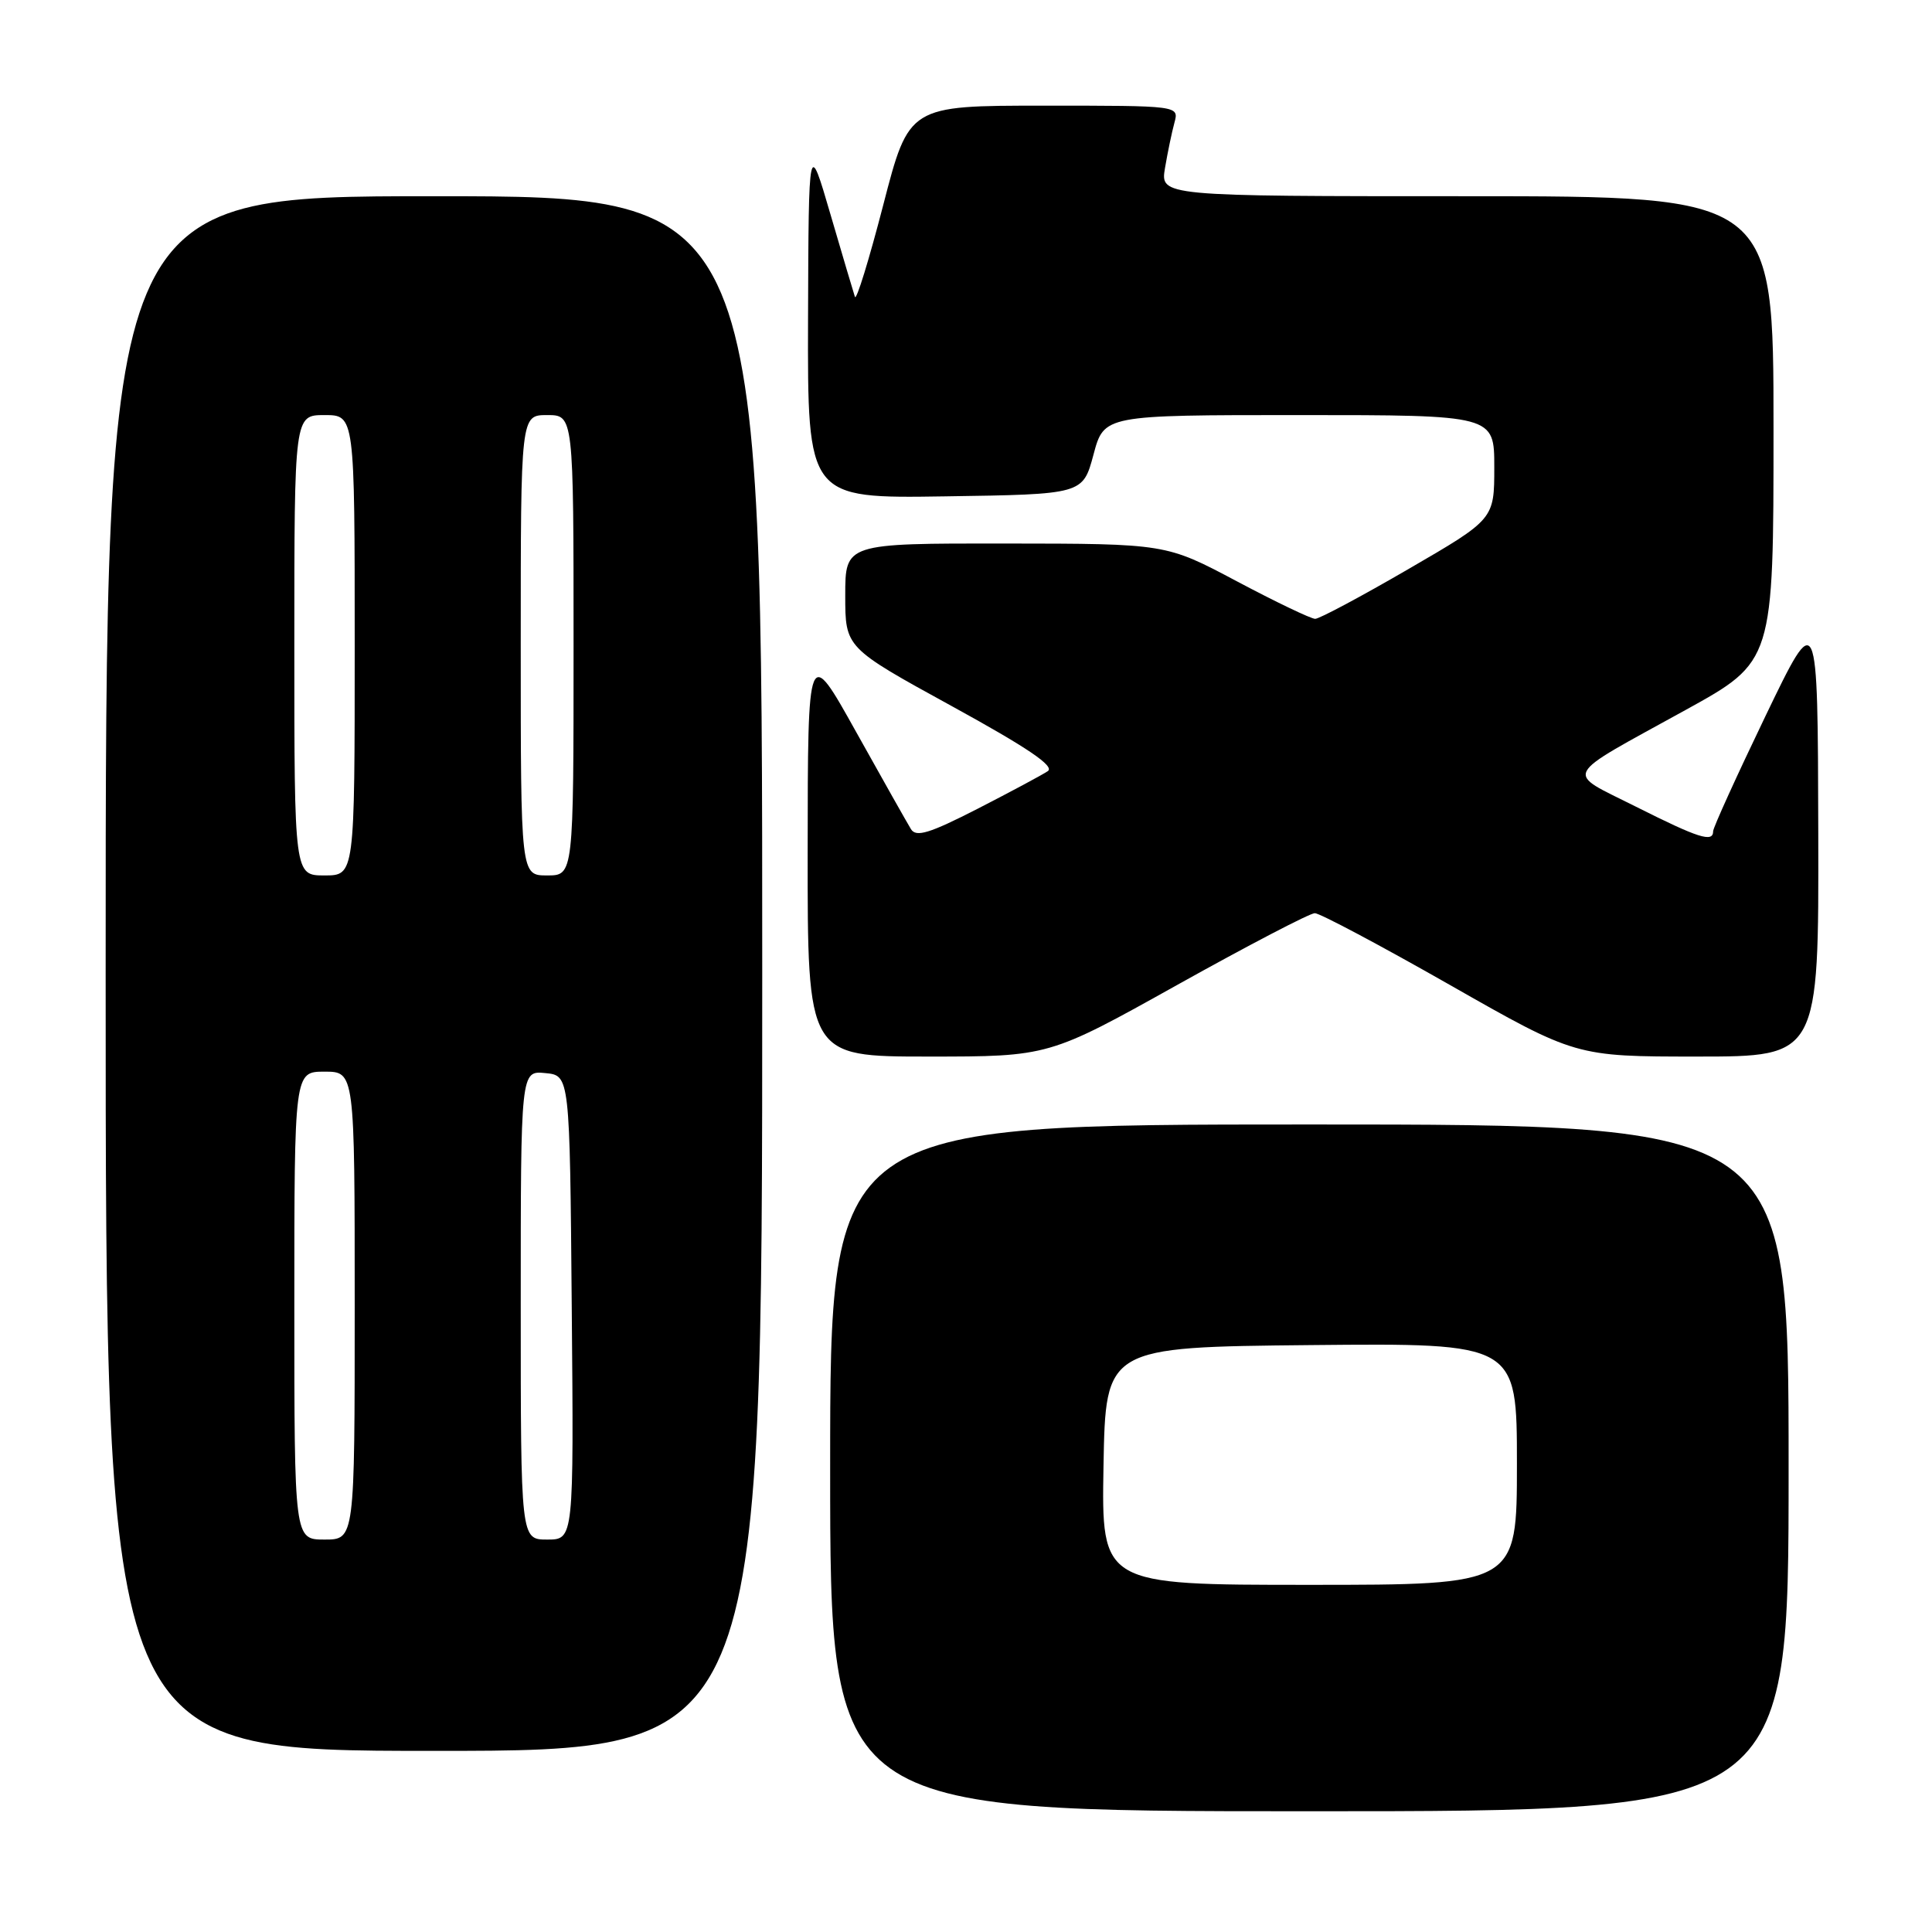 <?xml version="1.0" encoding="UTF-8" standalone="no"?>
<!DOCTYPE svg PUBLIC "-//W3C//DTD SVG 1.1//EN" "http://www.w3.org/Graphics/SVG/1.1/DTD/svg11.dtd" >
<svg xmlns="http://www.w3.org/2000/svg" xmlns:xlink="http://www.w3.org/1999/xlink" version="1.1" viewBox="0 0 256 256">
 <g >
 <path fill="currentColor"
d=" M 237.00 194.50 C 237.00 149.00 237.00 149.00 173.50 149.00 C 110.00 149.00 110.00 149.00 110.00 194.50 C 110.00 240.00 110.00 240.00 173.50 240.00 C 237.00 240.00 237.00 240.00 237.00 194.50 Z  M 101.00 129.00 C 101.00 26.00 101.00 26.00 57.50 26.00 C 14.00 26.00 14.00 26.00 14.00 129.00 C 14.00 232.00 14.00 232.00 57.50 232.00 C 101.00 232.00 101.00 232.00 101.00 129.00 Z  M 156.00 130.50 C 165.36 125.28 173.56 121.00 174.22 121.00 C 174.88 121.00 182.93 125.28 192.10 130.50 C 208.78 140.00 208.78 140.00 224.89 140.00 C 241.00 140.00 241.00 140.00 240.93 110.25 C 240.86 80.50 240.86 80.50 233.93 94.89 C 230.12 102.81 227.00 109.67 227.00 110.14 C 227.00 111.68 225.09 111.07 216.77 106.89 C 207.28 102.11 206.67 103.28 223.36 94.07 C 235.00 87.65 235.00 87.65 235.00 56.82 C 235.00 26.00 235.00 26.00 194.37 26.00 C 153.74 26.00 153.74 26.00 154.37 22.25 C 154.72 20.19 155.28 17.49 155.62 16.25 C 156.23 14.00 156.23 14.00 138.34 14.00 C 120.44 14.00 120.44 14.00 117.03 27.18 C 115.15 34.43 113.47 39.90 113.28 39.33 C 113.09 38.76 111.63 33.84 110.04 28.40 C 107.15 18.50 107.15 18.50 107.07 42.27 C 107.00 66.05 107.00 66.05 125.24 65.77 C 143.48 65.50 143.48 65.50 144.89 60.25 C 146.29 55.00 146.29 55.00 172.14 55.00 C 198.00 55.00 198.00 55.00 198.00 61.90 C 198.00 68.80 198.00 68.80 186.63 75.40 C 180.38 79.03 174.82 82.00 174.27 82.00 C 173.72 82.00 169.04 79.76 163.88 77.02 C 154.50 72.04 154.50 72.04 133.25 72.02 C 112.00 72.00 112.00 72.00 112.00 78.91 C 112.00 85.82 112.00 85.82 126.09 93.55 C 136.17 99.08 139.79 101.53 138.84 102.18 C 138.10 102.68 133.91 104.92 129.53 107.17 C 123.16 110.43 121.39 110.97 120.71 109.87 C 120.25 109.12 116.98 103.33 113.45 97.00 C 107.04 85.50 107.04 85.50 107.02 112.75 C 107.00 140.00 107.00 140.00 122.99 140.00 C 138.98 140.00 138.98 140.00 156.00 130.50 Z  M 146.22 194.25 C 146.50 178.50 146.50 178.50 173.75 178.23 C 201.00 177.97 201.00 177.97 201.00 193.98 C 201.00 210.00 201.00 210.00 173.47 210.00 C 145.95 210.00 145.95 210.00 146.22 194.25 Z  M 39.00 173.00 C 39.00 142.00 39.00 142.00 43.00 142.00 C 47.00 142.00 47.00 142.00 47.00 173.00 C 47.00 204.00 47.00 204.00 43.00 204.00 C 39.00 204.00 39.00 204.00 39.00 173.00 Z  M 69.00 172.94 C 69.00 141.87 69.00 141.87 72.25 142.19 C 75.50 142.50 75.50 142.50 75.76 173.25 C 76.03 204.00 76.03 204.00 72.51 204.00 C 69.00 204.00 69.00 204.00 69.00 172.94 Z  M 39.00 85.50 C 39.00 55.00 39.00 55.00 43.00 55.00 C 47.00 55.00 47.00 55.00 47.00 85.50 C 47.00 116.00 47.00 116.00 43.00 116.00 C 39.00 116.00 39.00 116.00 39.00 85.50 Z  M 69.00 85.50 C 69.00 55.00 69.00 55.00 72.50 55.00 C 76.00 55.00 76.00 55.00 76.00 85.50 C 76.00 116.00 76.00 116.00 72.50 116.00 C 69.00 116.00 69.00 116.00 69.00 85.50 Z "/>
</g>
</svg>